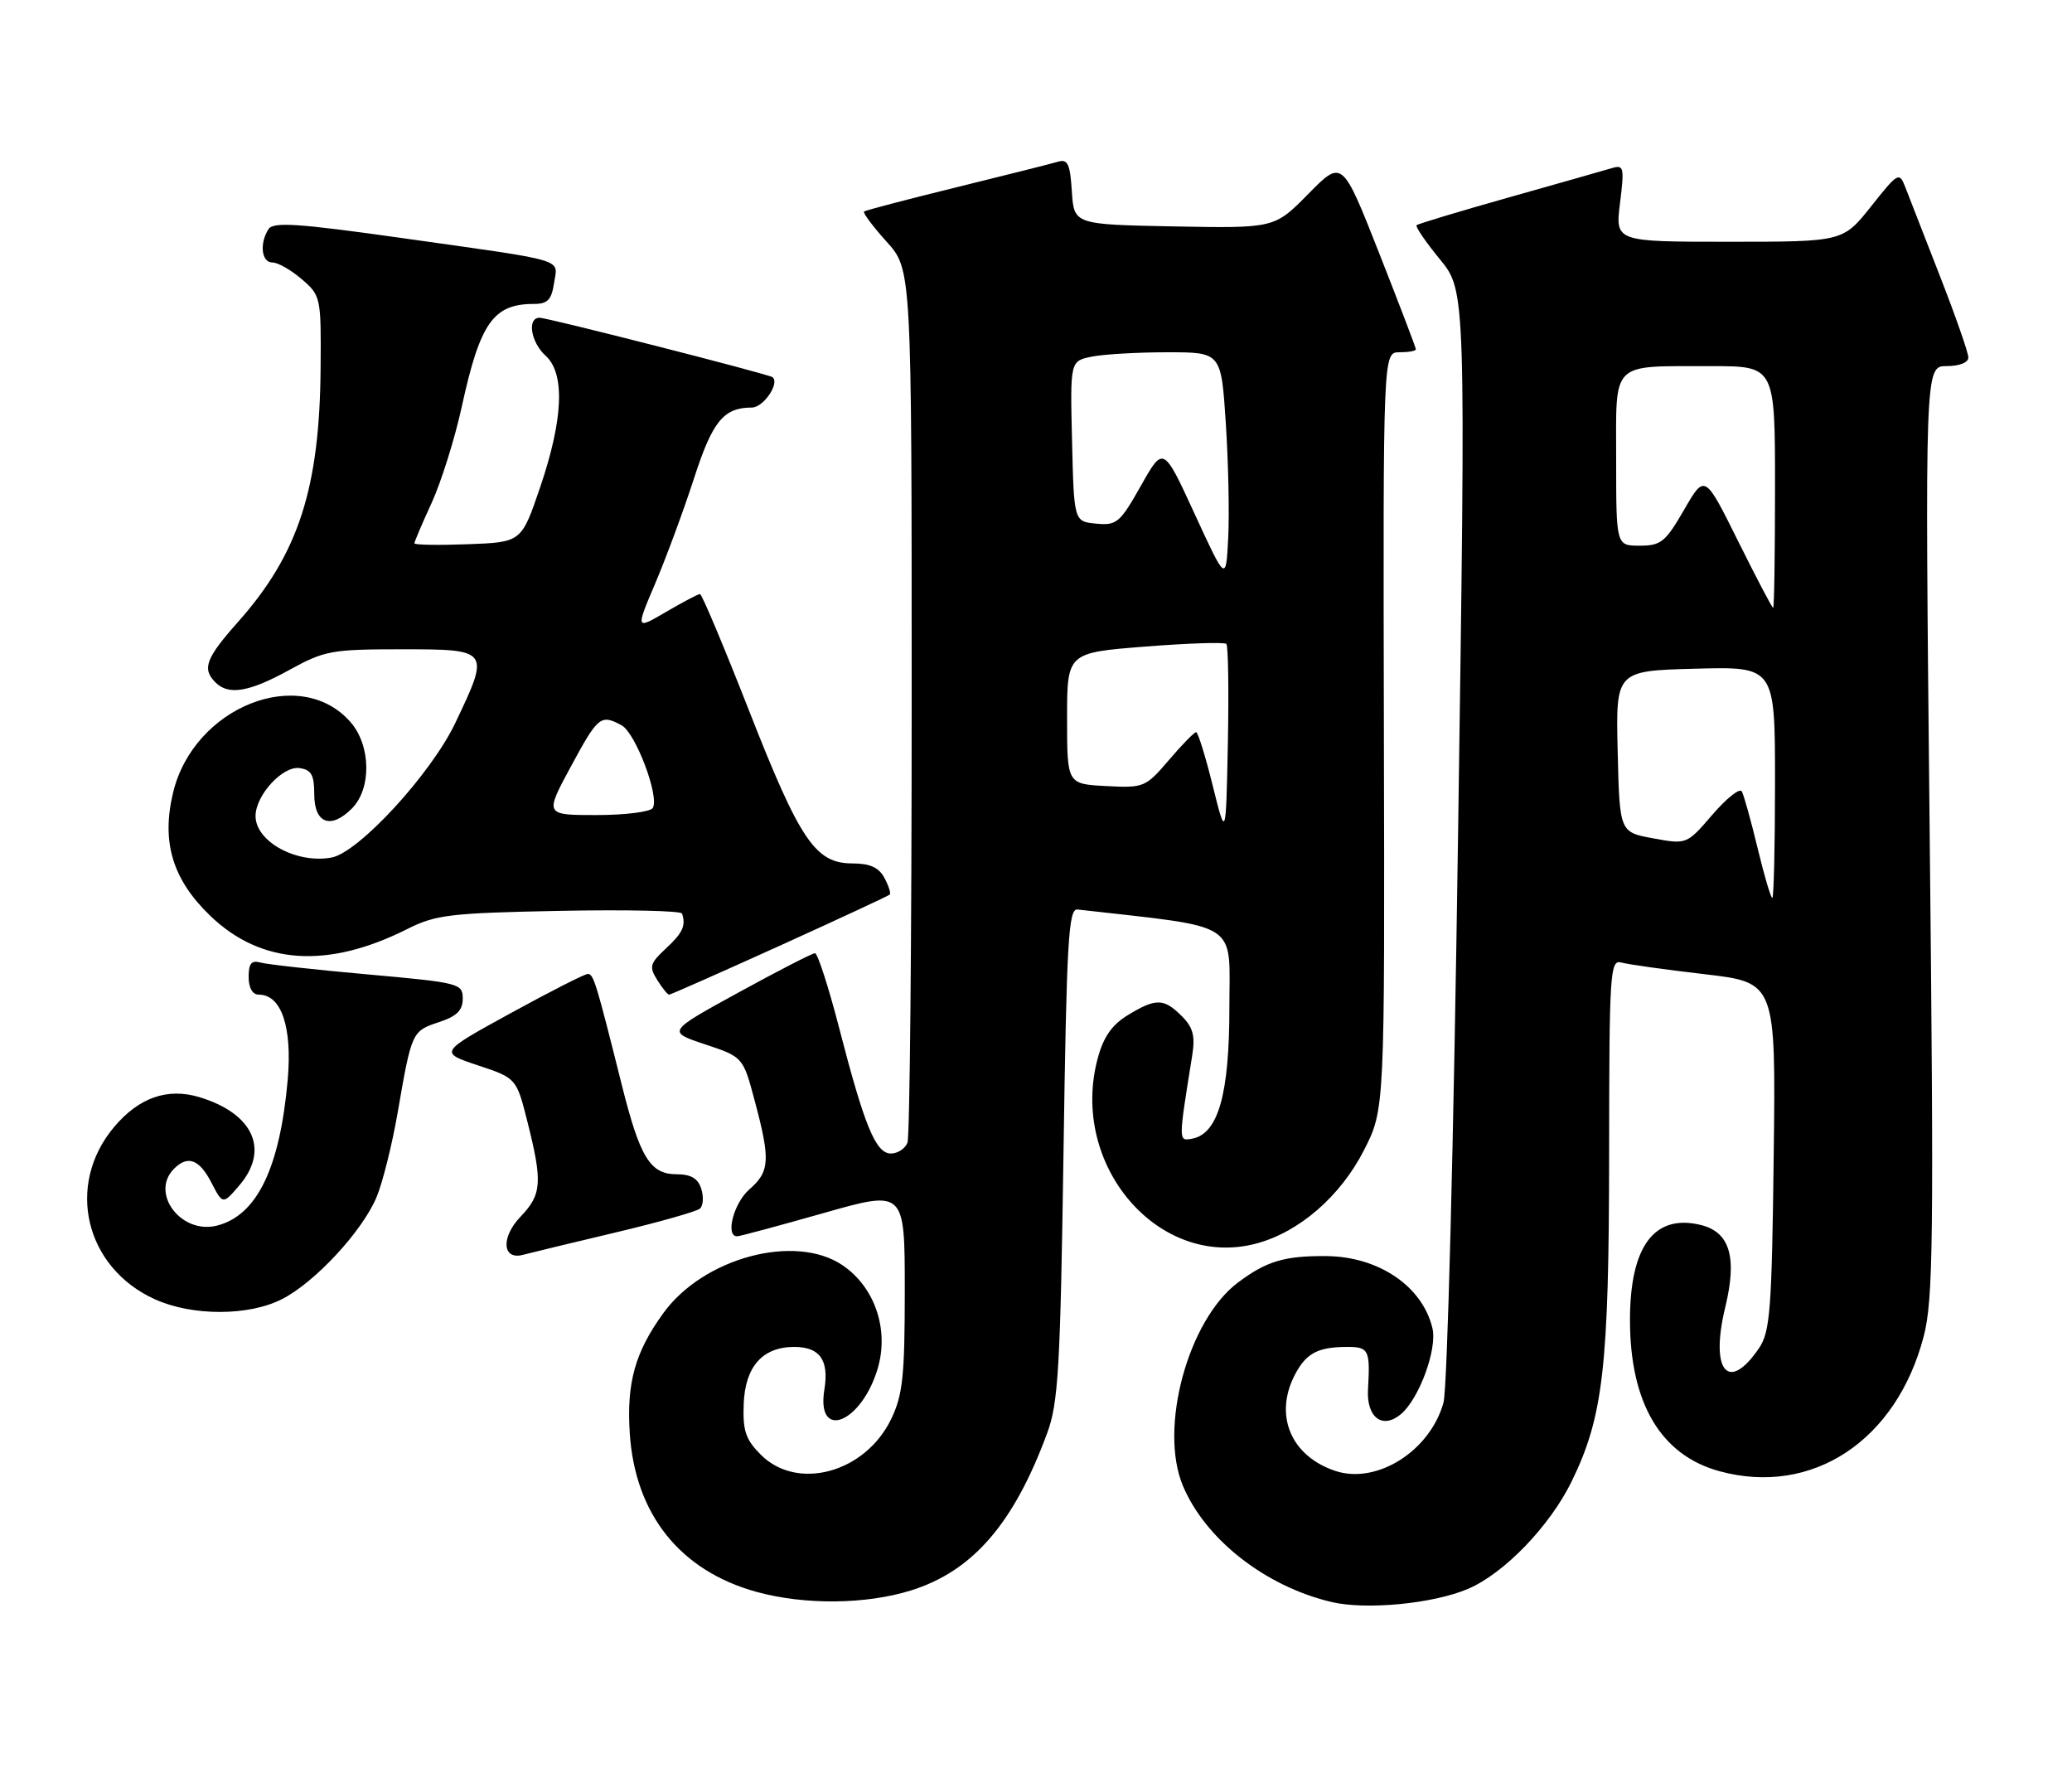 <?xml version="1.0" encoding="UTF-8" standalone="no"?>
<!DOCTYPE svg PUBLIC "-//W3C//DTD SVG 1.1//EN" "http://www.w3.org/Graphics/SVG/1.1/DTD/svg11.dtd" >
<svg xmlns="http://www.w3.org/2000/svg" xmlns:xlink="http://www.w3.org/1999/xlink" version="1.1" viewBox="0 0 300 256">
 <g >
 <path fill="currentColor"
d=" M 212.59 230.01 C 217.80 227.77 224.40 220.93 227.55 214.48 C 232.13 205.12 232.96 197.88 232.98 167.18 C 233.00 140.70 233.11 138.90 234.75 139.35 C 235.71 139.62 241.14 140.38 246.81 141.04 C 257.12 142.24 257.12 142.24 256.81 167.37 C 256.54 189.65 256.29 192.80 254.69 195.17 C 250.23 201.74 247.55 198.49 249.80 189.23 C 251.54 182.05 250.47 178.41 246.32 177.36 C 239.55 175.67 236.00 180.39 236.00 191.10 C 236.00 203.16 240.48 210.71 249.02 213.01 C 262.41 216.62 274.58 208.57 278.52 193.50 C 279.91 188.20 280.01 179.63 279.39 120.25 C 278.70 53.00 278.70 53.00 281.85 53.00 C 283.71 53.00 285.00 52.49 284.99 51.75 C 284.99 51.06 283.15 45.78 280.89 40.00 C 278.64 34.22 276.38 28.44 275.88 27.14 C 274.99 24.85 274.85 24.92 270.90 29.89 C 266.83 35.00 266.83 35.00 250.34 35.00 C 233.86 35.00 233.86 35.00 234.56 29.39 C 235.20 24.21 235.11 23.83 233.38 24.34 C 232.35 24.65 225.65 26.55 218.50 28.57 C 211.35 30.59 205.32 32.40 205.11 32.60 C 204.89 32.79 206.41 35.02 208.48 37.54 C 212.24 42.13 212.24 42.13 211.11 120.82 C 210.47 165.56 209.56 201.03 209.00 203.06 C 207.06 210.06 199.36 214.93 193.37 212.96 C 186.93 210.83 184.43 204.94 187.46 199.07 C 189.10 195.91 190.80 195.00 195.08 195.00 C 198.18 195.00 198.40 195.44 198.07 201.12 C 197.83 205.18 200.13 206.96 202.79 204.77 C 205.45 202.58 208.12 195.34 207.40 192.29 C 205.96 186.22 199.61 181.91 192.03 181.85 C 185.97 181.80 183.37 182.58 179.24 185.68 C 172.02 191.09 167.77 206.73 171.26 215.08 C 174.51 222.85 183.17 229.64 192.75 231.92 C 197.77 233.12 207.55 232.18 212.59 230.01 Z  M 131.91 230.25 C 140.83 227.46 146.78 220.59 151.61 207.50 C 153.23 203.11 153.52 198.19 153.98 167.00 C 154.43 136.24 154.70 131.52 156.00 131.67 C 179.89 134.39 178.00 133.17 178.00 145.86 C 178.00 158.44 176.38 164.14 172.61 164.85 C 170.60 165.22 170.60 165.35 172.61 152.85 C 173.07 149.97 172.75 148.75 171.10 147.10 C 168.51 144.51 167.36 144.49 163.30 146.96 C 161.00 148.36 159.77 150.12 158.94 153.20 C 154.77 168.68 167.77 183.83 181.94 180.02 C 188.14 178.35 194.09 173.18 197.49 166.51 C 200.50 160.61 200.50 160.61 200.37 105.81 C 200.25 51.00 200.25 51.00 202.62 51.00 C 203.93 51.00 205.00 50.81 205.00 50.57 C 205.00 50.33 202.60 44.05 199.67 36.61 C 194.34 23.09 194.34 23.09 189.43 28.07 C 184.53 33.05 184.53 33.05 170.01 32.78 C 155.50 32.50 155.50 32.50 155.19 27.70 C 154.94 23.73 154.59 22.99 153.19 23.41 C 152.26 23.69 145.65 25.35 138.50 27.11 C 131.35 28.87 125.32 30.45 125.11 30.62 C 124.90 30.80 126.36 32.76 128.36 34.98 C 132.00 39.01 132.00 39.01 132.00 101.42 C 132.00 135.75 131.73 164.55 131.39 165.42 C 131.06 166.29 129.98 167.00 129.00 167.00 C 126.80 167.00 125.18 163.08 121.48 148.75 C 119.95 142.84 118.38 138.00 118.00 138.00 C 117.61 138.00 112.63 140.56 106.94 143.68 C 96.58 149.36 96.58 149.36 102.08 151.19 C 107.59 153.03 107.59 153.03 109.29 159.43 C 111.56 167.93 111.46 169.62 108.50 172.19 C 106.22 174.17 104.97 179.03 106.75 178.98 C 107.16 178.97 112.79 177.45 119.25 175.62 C 131.00 172.28 131.00 172.28 131.00 186.82 C 131.00 199.27 130.71 201.96 129.02 205.46 C 125.26 213.22 115.45 215.90 110.16 210.61 C 107.96 208.41 107.53 207.15 107.68 203.24 C 107.89 197.84 110.41 195.00 114.99 195.00 C 118.71 195.00 120.05 196.90 119.36 201.17 C 118.15 208.63 124.70 206.08 127.07 198.16 C 128.76 192.51 126.68 186.36 122.00 183.18 C 115.15 178.53 101.86 182.07 96.04 190.11 C 91.96 195.74 90.71 200.17 91.18 207.45 C 91.93 219.23 98.47 227.42 109.56 230.47 C 116.53 232.38 125.38 232.29 131.91 230.25 Z  M 40.83 188.08 C 45.60 185.65 52.44 178.27 54.52 173.32 C 55.40 171.22 56.78 165.68 57.59 161.00 C 59.60 149.36 59.65 149.27 63.55 147.98 C 66.14 147.13 67.00 146.28 67.00 144.57 C 67.00 142.38 66.52 142.26 53.25 141.07 C 45.69 140.40 38.71 139.62 37.75 139.36 C 36.41 138.98 36.00 139.47 36.00 141.43 C 36.00 143.03 36.56 144.00 37.48 144.00 C 40.74 144.00 42.32 148.66 41.66 156.29 C 40.53 169.11 37.20 175.98 31.40 177.44 C 26.21 178.74 21.68 172.72 25.20 169.20 C 27.19 167.21 28.86 167.83 30.60 171.20 C 32.26 174.40 32.26 174.40 34.63 171.64 C 39.08 166.47 36.69 161.19 28.84 158.83 C 24.23 157.45 20.10 158.91 16.52 163.16 C 9.46 171.55 12.29 183.50 22.42 188.10 C 27.82 190.55 36.01 190.55 40.83 188.08 Z  M 89.00 178.46 C 95.33 176.96 100.88 175.39 101.35 174.97 C 101.82 174.55 101.90 173.26 101.53 172.10 C 101.06 170.60 100.03 170.00 97.96 170.00 C 94.13 170.00 92.66 167.59 90.01 157.00 C 86.31 142.22 85.94 141.00 85.11 141.00 C 84.66 141.00 79.63 143.56 73.94 146.68 C 63.58 152.36 63.58 152.36 69.18 154.23 C 74.78 156.09 74.78 156.09 76.39 162.50 C 78.57 171.17 78.44 172.94 75.37 176.14 C 72.49 179.14 72.72 182.48 75.75 181.66 C 76.71 181.40 82.67 179.96 89.00 178.46 Z  M 112.89 136.92 C 121.47 133.03 128.64 129.69 128.83 129.51 C 129.01 129.32 128.66 128.23 128.05 127.09 C 127.24 125.58 125.95 125.00 123.42 125.00 C 118.06 125.00 115.83 121.70 108.46 102.90 C 104.82 93.61 101.62 86.00 101.35 86.00 C 101.08 86.00 98.87 87.17 96.43 88.59 C 92.01 91.18 92.01 91.18 94.92 84.34 C 96.51 80.58 99.02 73.78 100.49 69.24 C 103.16 60.98 104.77 59.00 108.87 59.00 C 110.55 59.00 112.96 55.42 111.84 54.60 C 111.23 54.15 79.28 46.00 78.13 46.00 C 76.28 46.00 76.85 49.55 79.00 51.50 C 81.83 54.06 81.56 60.68 78.22 70.50 C 75.50 78.50 75.50 78.50 67.75 78.79 C 63.49 78.95 60.00 78.89 60.00 78.66 C 60.00 78.43 61.13 75.77 62.52 72.75 C 63.90 69.72 65.86 63.46 66.87 58.83 C 69.52 46.70 71.43 44.00 77.32 44.00 C 79.29 44.00 79.86 43.40 80.22 40.98 C 80.75 37.37 82.54 37.90 58.10 34.45 C 43.07 32.33 39.55 32.10 38.87 33.18 C 37.54 35.27 37.86 38.00 39.44 38.00 C 40.24 38.00 42.15 39.09 43.69 40.42 C 46.44 42.78 46.50 43.04 46.42 53.17 C 46.30 70.67 43.22 80.18 34.50 90.00 C 29.78 95.31 29.22 96.82 31.20 98.80 C 33.10 100.70 36.09 100.19 41.91 96.98 C 46.98 94.19 48.01 94.00 58.16 94.00 C 70.94 94.00 70.98 94.06 65.91 104.69 C 62.39 112.06 51.93 123.43 48.00 124.15 C 42.93 125.08 37.00 121.84 37.00 118.14 C 37.00 115.14 40.93 110.85 43.37 111.20 C 45.08 111.44 45.50 112.19 45.50 114.98 C 45.50 119.21 47.88 120.12 50.94 117.06 C 53.81 114.19 53.72 107.94 50.75 104.54 C 43.46 96.20 28.04 102.33 25.06 114.75 C 23.34 121.91 24.98 127.33 30.45 132.59 C 37.82 139.67 47.43 140.31 59.01 134.48 C 63.08 132.43 65.21 132.18 81.01 131.87 C 90.63 131.68 98.61 131.85 98.75 132.26 C 99.34 134.00 98.85 135.06 96.41 137.32 C 94.10 139.47 93.96 139.96 95.15 141.86 C 95.88 143.04 96.66 144.00 96.88 144.00 C 97.10 144.00 104.30 140.81 112.89 136.92 Z  M 254.47 122.75 C 253.51 118.76 252.48 115.08 252.19 114.57 C 251.89 114.05 249.98 115.57 247.94 117.94 C 244.22 122.26 244.22 122.26 239.36 121.37 C 234.50 120.48 234.50 120.48 234.22 108.80 C 233.94 97.12 233.94 97.12 245.47 96.81 C 257.00 96.50 257.00 96.50 257.00 113.25 C 257.00 122.46 256.82 130.00 256.61 130.00 C 256.39 130.00 255.43 126.74 254.47 122.75 Z  M 251.64 78.31 C 246.83 68.62 246.83 68.62 243.83 73.81 C 241.14 78.47 240.48 79.00 237.42 79.00 C 234.00 79.00 234.00 79.00 234.00 66.62 C 234.00 52.08 233.04 53.04 247.75 53.01 C 257.00 53.00 257.00 53.00 257.00 70.50 C 257.00 80.12 256.88 88.00 256.73 88.00 C 256.57 88.00 254.29 83.64 251.64 78.31 Z  M 175.58 113.72 C 174.53 109.47 173.45 106.00 173.18 106.00 C 172.91 106.00 171.13 107.82 169.23 110.05 C 165.86 113.99 165.62 114.09 160.13 113.80 C 154.50 113.50 154.50 113.50 154.50 104.00 C 154.50 94.50 154.50 94.50 165.78 93.61 C 171.98 93.12 177.28 92.95 177.56 93.22 C 177.83 93.50 177.93 99.96 177.78 107.58 C 177.50 121.44 177.50 121.44 175.58 113.72 Z  M 172.97 74.40 C 168.44 64.55 168.44 64.55 165.18 70.34 C 162.16 75.69 161.68 76.10 158.71 75.81 C 155.50 75.50 155.50 75.50 155.22 63.88 C 154.94 52.26 154.94 52.26 158.09 51.63 C 159.83 51.28 164.75 51.00 169.03 51.00 C 176.81 51.00 176.81 51.00 177.48 61.25 C 177.85 66.89 178.01 74.37 177.83 77.87 C 177.50 84.24 177.50 84.24 172.97 74.40 Z  M 82.64 111.00 C 86.59 103.69 86.97 103.38 89.98 104.99 C 92.02 106.08 95.52 115.35 94.51 116.98 C 94.17 117.54 90.50 118.00 86.37 118.00 C 78.86 118.00 78.86 118.00 82.64 111.00 Z "/>
</g>
</svg>